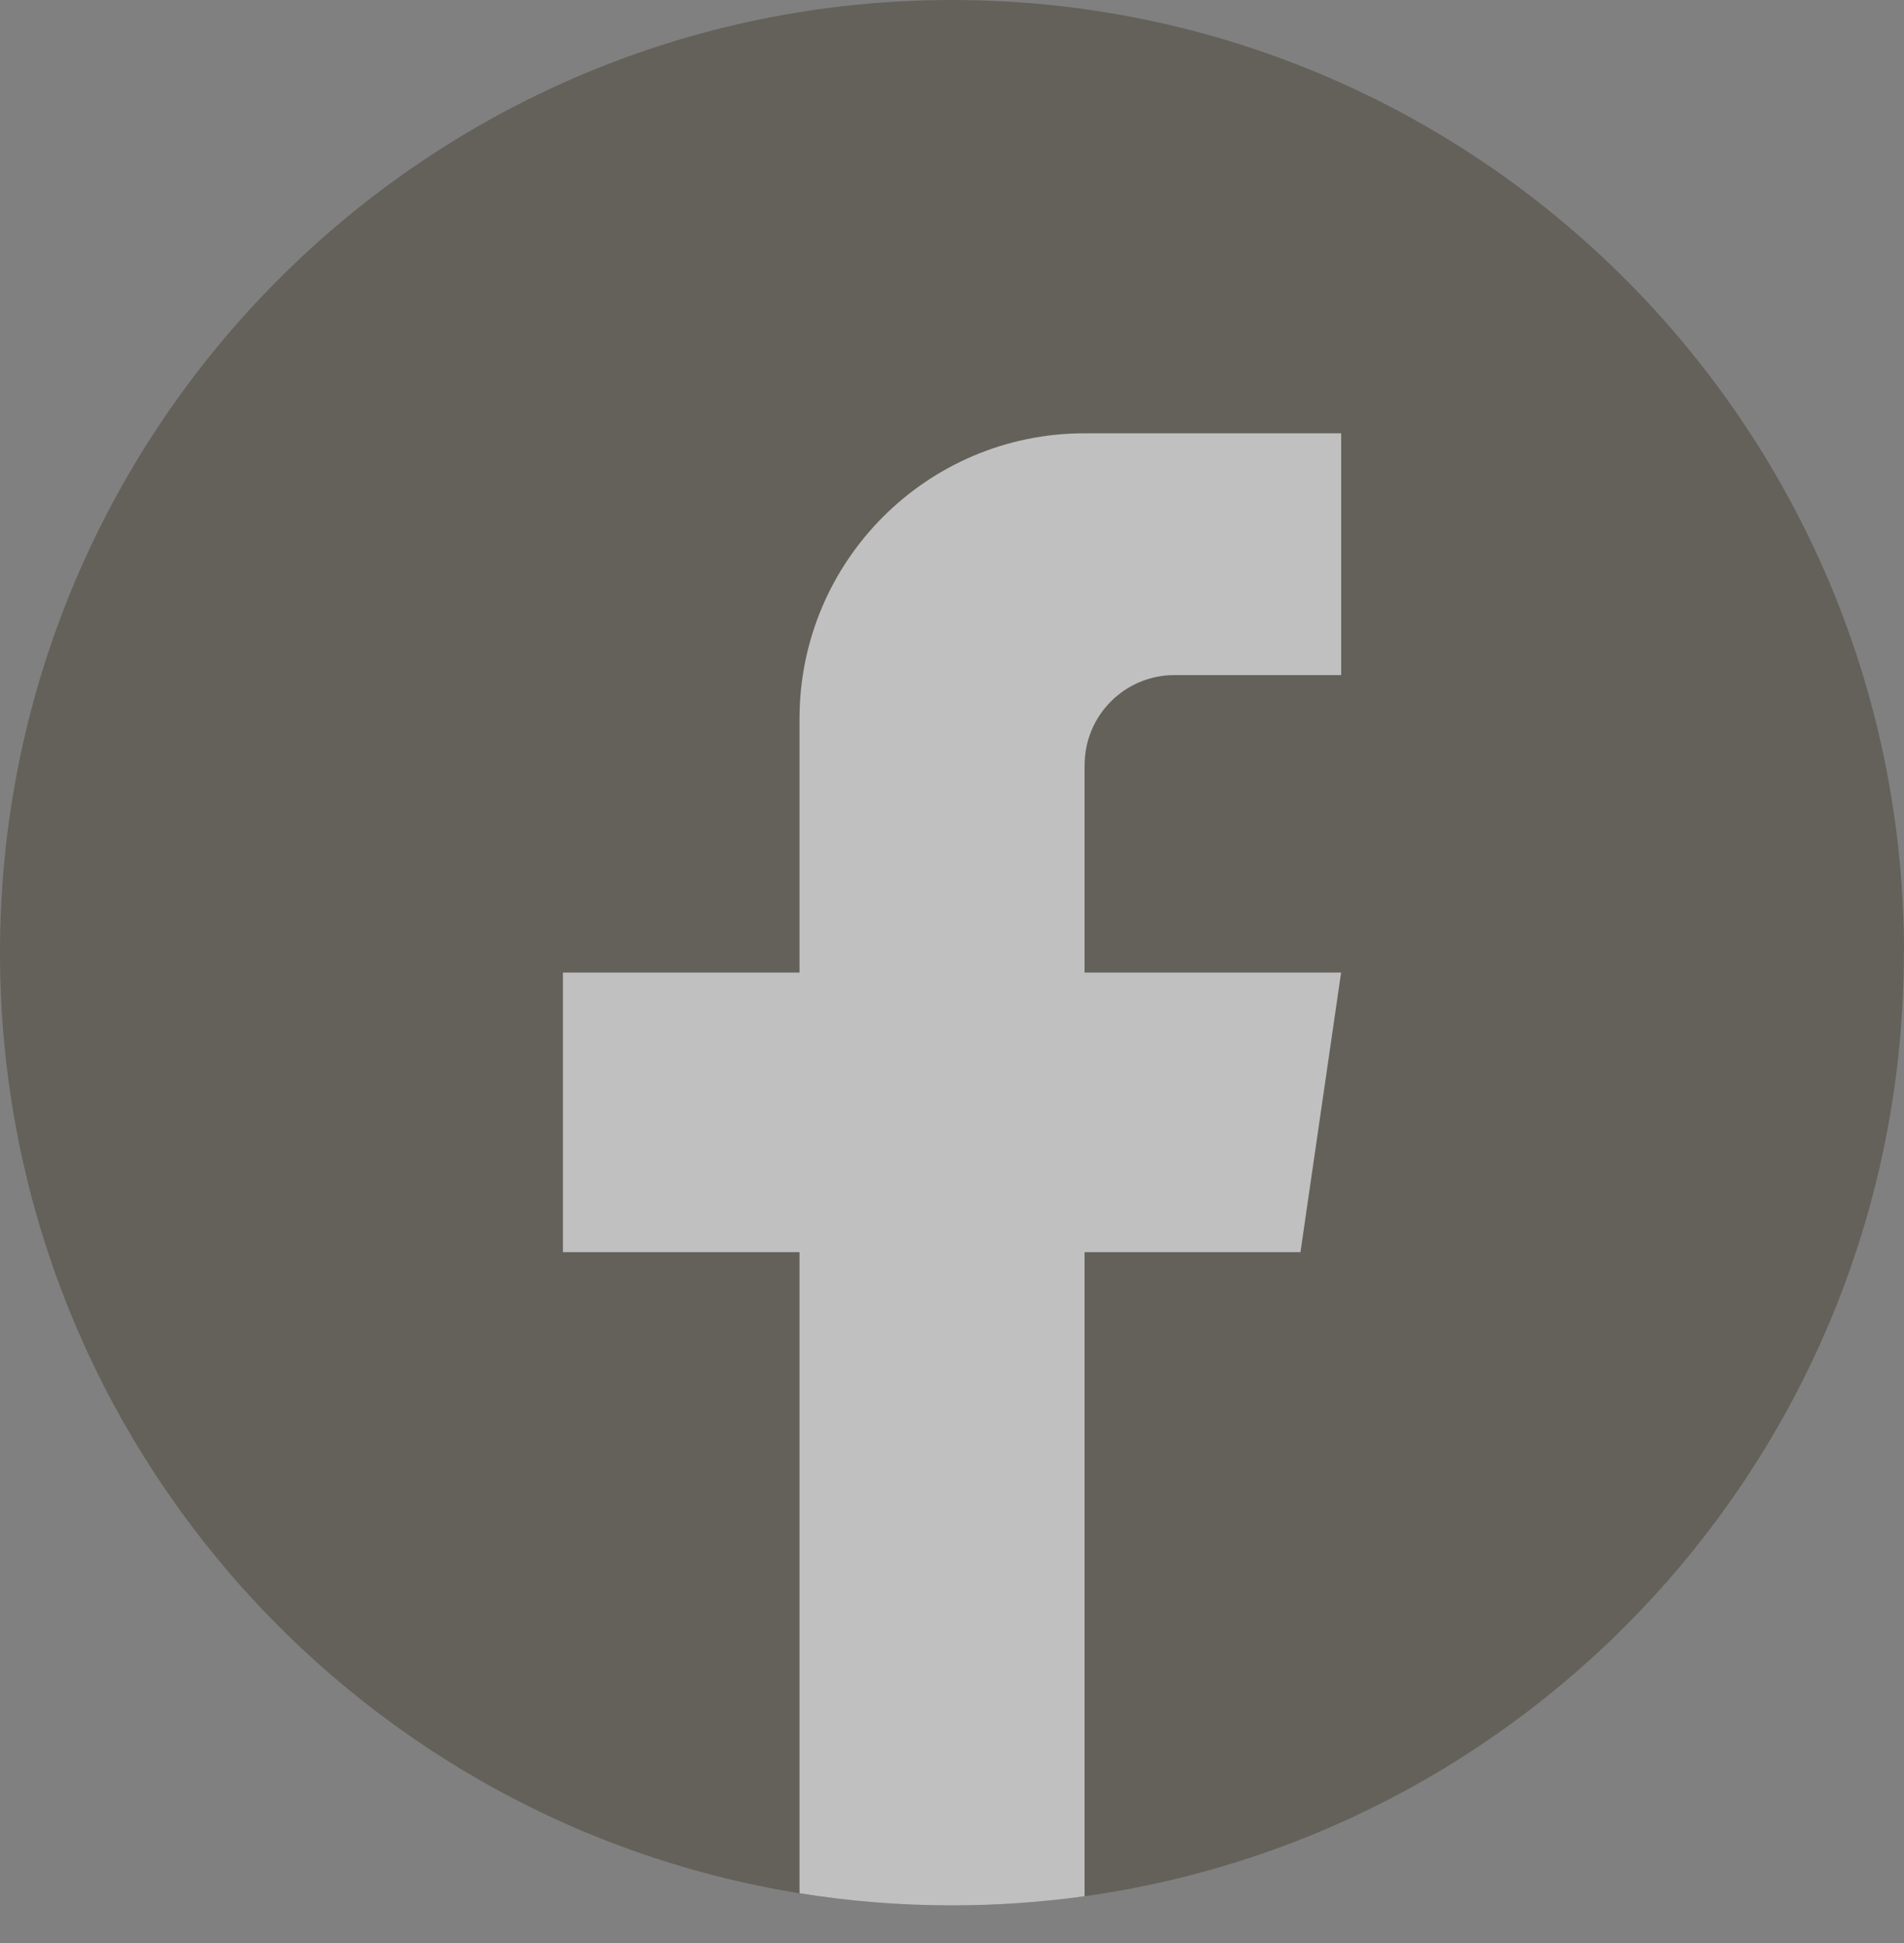 <svg width="50" height="51" viewBox="0 0 50 51" fill="none" xmlns="http://www.w3.org/2000/svg">
<rect x="0" y="0" width="50" height="51" fill="#808080" stroke="none"/>
<g opacity="0.5">
<path d="M49.996 25.007C49.996 37.637 40.637 48.078 28.479 49.773C27.342 49.931 26.179 50.013 24.998 50.013C23.635 50.013 22.297 49.904 20.994 49.694C9.091 47.777 0 37.453 0 25.007C0 11.197 11.193 0 25 0C38.807 0 50 11.197 50 25.007H49.996Z" fill="#484134"/>
<path d="M28.481 20.08V25.528H35.218L34.151 32.866H28.481V49.773C27.345 49.931 26.181 50.013 25.001 50.013C23.638 50.013 22.3 49.904 20.996 49.694V32.866H14.783V25.528H20.996V18.862C20.996 14.727 24.347 11.373 28.483 11.373V11.377C28.495 11.377 28.506 11.373 28.518 11.373H35.22V17.72H30.841C29.539 17.72 28.483 18.777 28.483 20.078L28.481 20.08Z" fill="white"/>
</g>
</svg>
